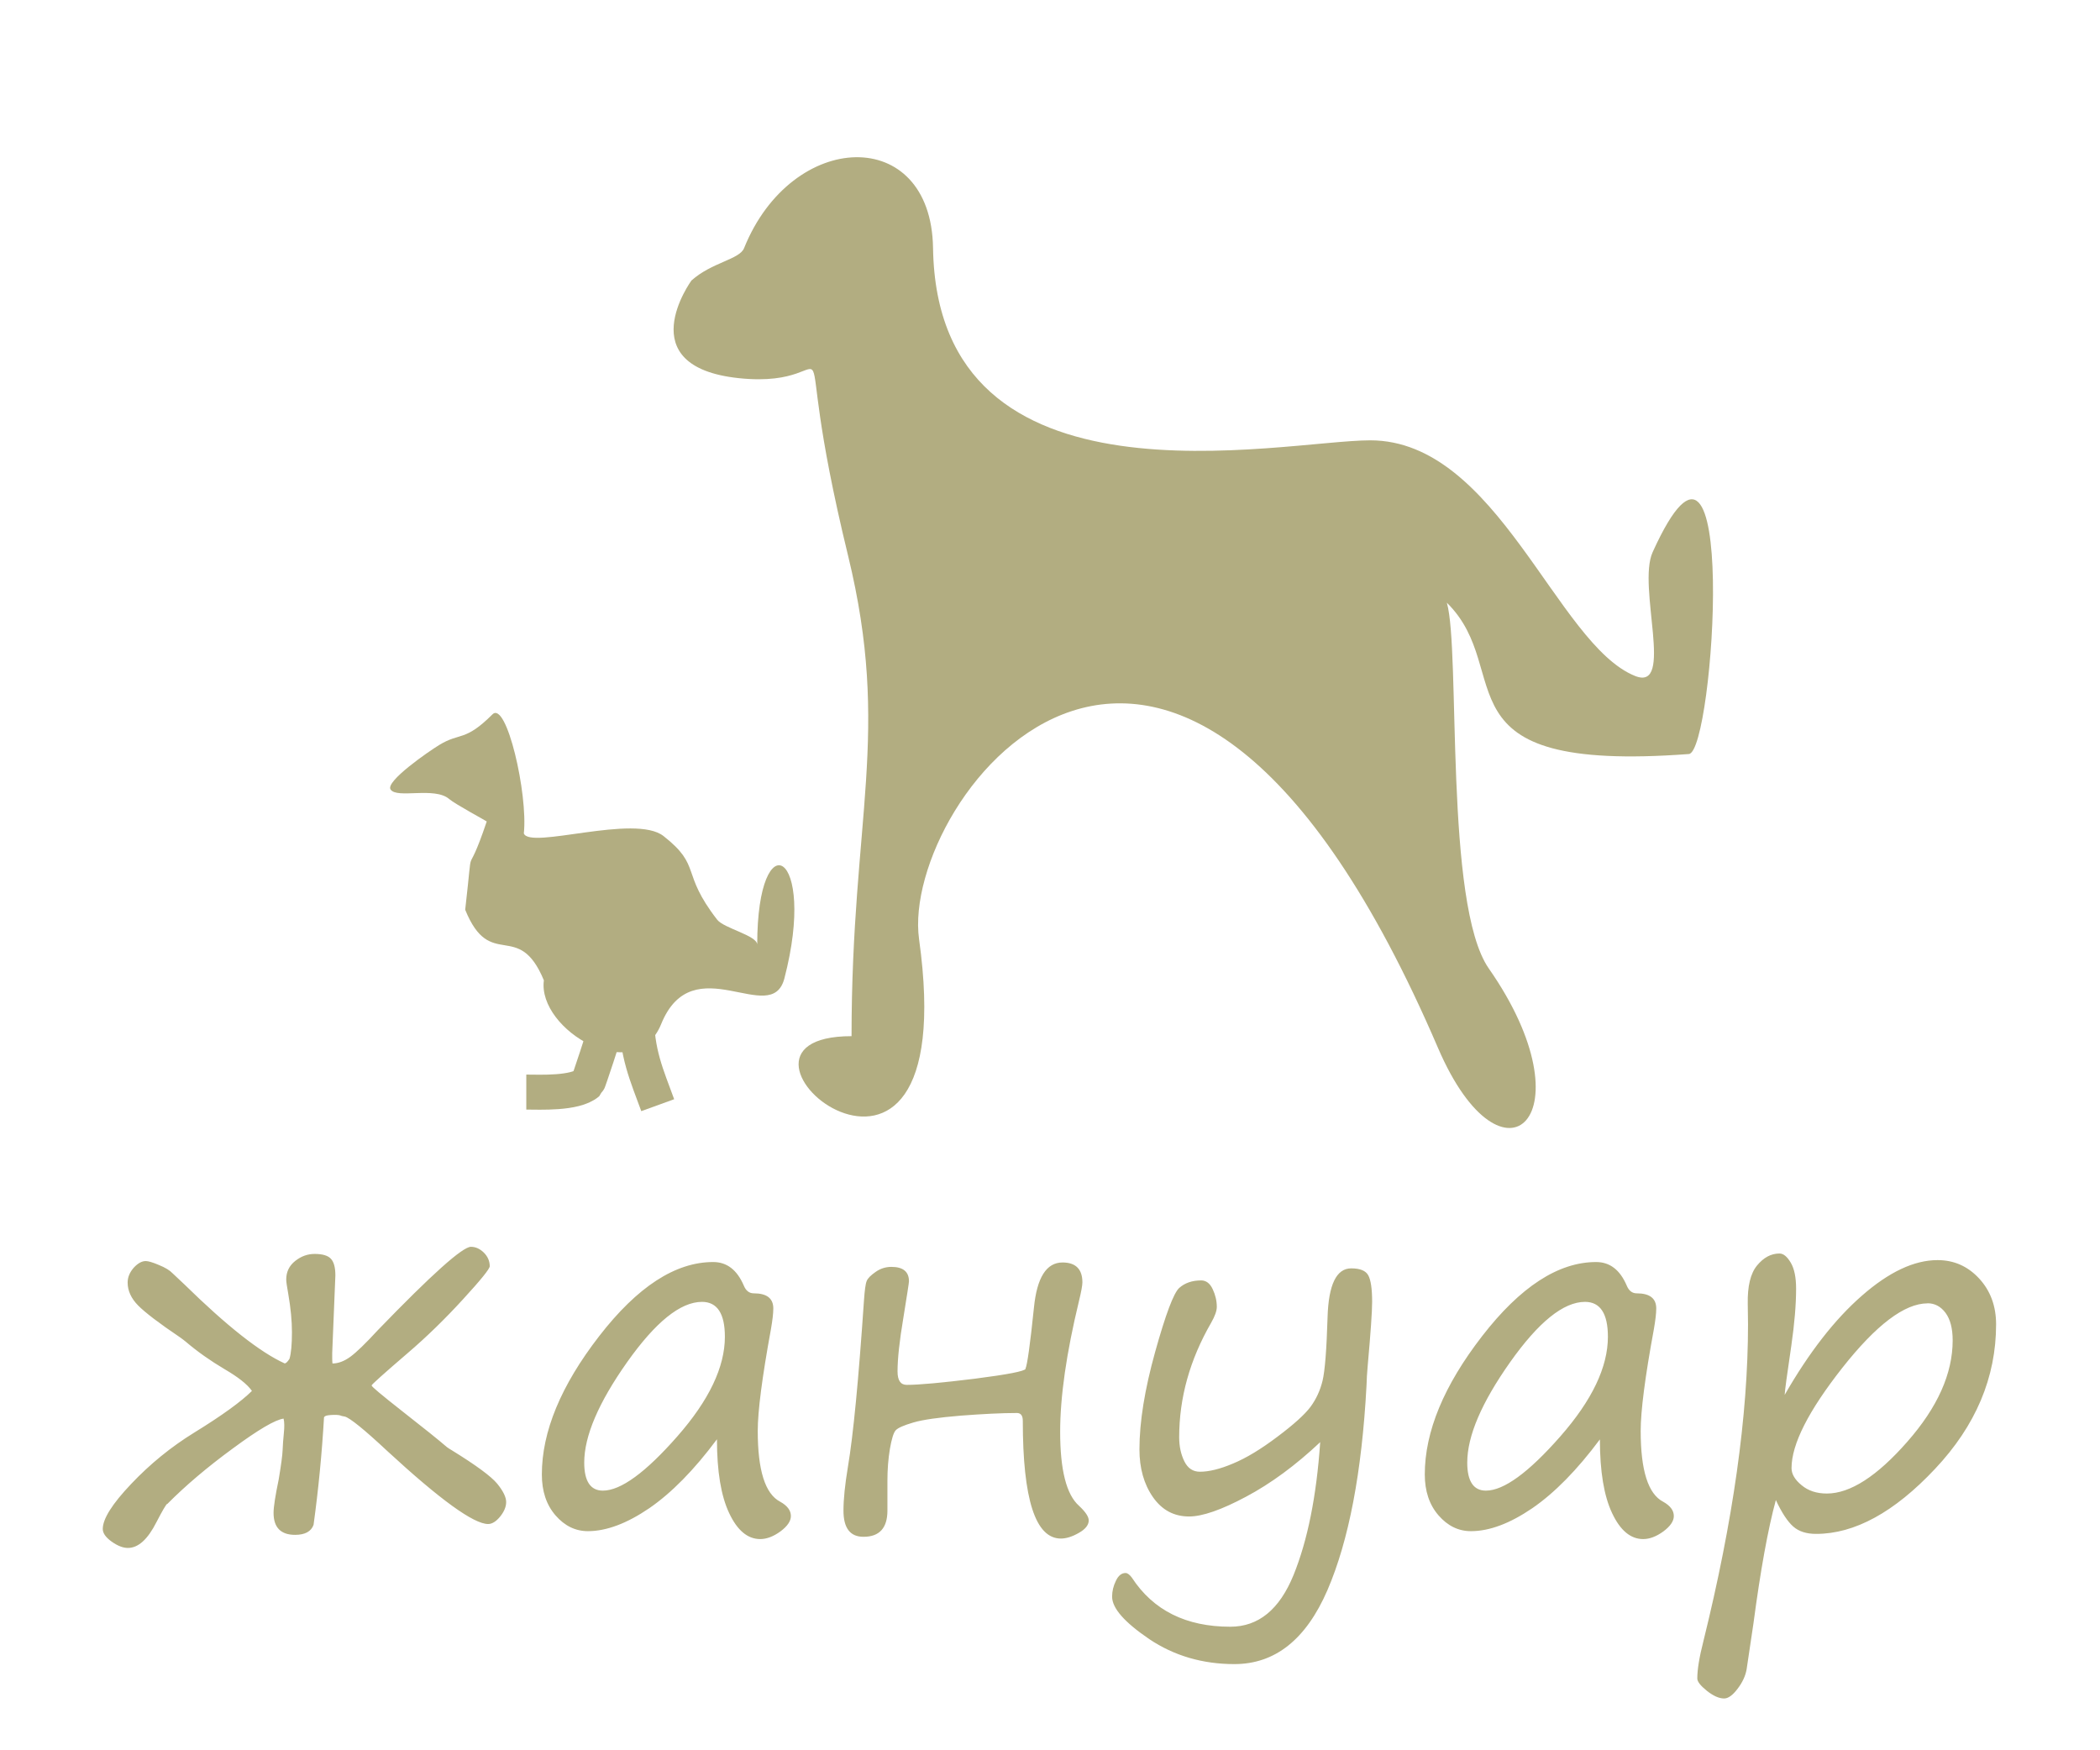 <?xml version="1.0" encoding="UTF-8"?>
<!DOCTYPE svg PUBLIC "-//W3C//DTD SVG 1.1//EN" "http://www.w3.org/Graphics/SVG/1.1/DTD/svg11.dtd">
<!-- Creator: CorelDRAW 2020 -->
<svg xmlns="http://www.w3.org/2000/svg" xml:space="preserve" width="12mm" height="10mm" version="1.1" style="shape-rendering:geometricPrecision; text-rendering:geometricPrecision; image-rendering:optimizeQuality; fill-rule:evenodd; clip-rule:evenodd"
viewBox="0 0 238.89 199.07"
 xmlns:xlink="http://www.w3.org/1999/xlink"
 xmlns:xodm="http://www.corel.com/coreldraw/odm/2003">
 <defs>
  <style type="text/css">
   <![CDATA[
    .str0 {stroke:#B2AD81;stroke-width:3.98;stroke-miterlimit:22.926}
    .fil0 {fill:none}
    .fil1 {fill:#B2AD81}
    .fil2 {fill:#B2AD81;fill-rule:nonzero}
   ]]>
  </style>
 </defs>
 <g id="Layer_x0020_1">
  <g id="_1007844920">
   <polygon class="fil0" points="-0,0 238.89,0 238.89,199.07 -0,199.07 "/>
   <g>
    <path class="fil1" d="M155.88 50.08c-10.06,0 -49.27,8.92 -49.74,-21.88 -0.22,-14.04 -16.06,-13.49 -21.5,0.03 -0.52,1.28 -3.68,1.61 -5.98,3.67 0,0 -7.16,9.79 5.39,11.11 13.37,1.41 5.03,-10.2 12.43,20.21 4.91,20.21 0.39,29.74 0.39,54.63 -18.81,0 12.93,26.64 7.68,-11.03 -2.21,-15.91 29.03,-57.45 59.03,12.36 7.4,17.21 17.46,7.69 5.78,-9.03 -5.08,-7.28 -3.2,-36.15 -4.77,-41.6 7.99,7.86 -1.78,19.4 27.53,17.21 2.89,-0.22 5.78,-44.78 -4.12,-22.96 -1.78,3.93 2.53,15.9 -2,14.08 -8.93,-3.58 -15.62,-26.8 -30.13,-26.8z"/>
    <path class="fil1" d="M44.43 89.79c-0.61,-0.92 4.34,-4.33 5.52,-5.05 2.41,-1.48 2.91,-0.34 6.07,-3.49 1.6,-1.6 4.05,9.06 3.57,13.54 0.68,1.86 12.64,-2.26 15.89,0.3 4.4,3.46 1.88,4.07 6.11,9.52 0.77,0.98 4.55,1.79 4.55,2.83 0,-14.21 6.87,-10.68 3.09,3.84 -1.47,5.67 -10.4,-3.71 -14.02,5.2 -2.96,7.28 -14.1,0.65 -13.34,-4.98 -2.91,-7.01 -6.09,-0.97 -8.95,-8.03 1.03,-8.98 -0.1,-2.49 2.45,-10.04 -0.03,-0.05 -3.61,-1.98 -4.27,-2.55 -1.66,-1.44 -5.96,-0 -6.67,-1.09z"/>
    <path class="fil0 str0" d="M68.89 117.09c-0.07,0.26 -1.93,6 -2.04,6.1 -1.46,1.23 -5.42,1.02 -6.98,1.02"/>
    <path class="fil0 str0" d="M72.42 115.27c-0.06,4.45 1.19,7.09 2.4,10.43"/>
   </g>
   <path class="fil2" d="M36.86 161.18c-0.24,4.16 -0.64,8.25 -1.19,12.25 -0.27,0.76 -0.98,1.14 -2.1,1.14 -1.63,0 -2.45,-0.84 -2.45,-2.5 0,-0.68 0.2,-1.96 0.59,-3.83 0.27,-1.63 0.42,-2.73 0.44,-3.32 0.02,-0.58 0.07,-1.22 0.14,-1.92 0.07,-0.69 0.07,-1.24 -0.03,-1.65 -0.94,0.12 -2.87,1.25 -5.77,3.39 -2.91,2.13 -5.4,4.24 -7.47,6.33l0 -0.03c-0.13,0.07 -0.54,0.77 -1.22,2.08 -0.99,1.96 -2.07,2.94 -3.25,2.94 -0.56,0 -1.17,-0.24 -1.85,-0.72 -0.67,-0.48 -1.01,-0.96 -1.01,-1.44 0,-1.15 1.08,-2.86 3.24,-5.13 2.15,-2.27 4.54,-4.21 7.15,-5.82 3.19,-1.96 5.37,-3.55 6.58,-4.75 -0.53,-0.76 -1.58,-1.58 -3.14,-2.49 -1.57,-0.93 -3.04,-1.96 -4.39,-3.11 -0.18,-0.15 -0.41,-0.32 -0.66,-0.5 -2.39,-1.61 -3.97,-2.82 -4.76,-3.62 -0.79,-0.8 -1.19,-1.68 -1.19,-2.6 0,-0.62 0.24,-1.17 0.69,-1.69 0.46,-0.5 0.92,-0.76 1.37,-0.76 0.27,0 0.78,0.14 1.5,0.45 0.72,0.29 1.24,0.61 1.55,0.94l1.36 1.28c4.8,4.7 8.59,7.7 11.39,8.97 0.14,0 0.33,-0.17 0.55,-0.52 0.19,-0.64 0.28,-1.64 0.28,-3.03 0,-1.29 -0.14,-2.75 -0.42,-4.36 -0.15,-0.83 -0.23,-1.38 -0.23,-1.63 0,-0.87 0.34,-1.57 1.02,-2.11 0.68,-0.54 1.41,-0.8 2.21,-0.8 0.91,0 1.53,0.19 1.86,0.56 0.34,0.37 0.5,1 0.5,1.89l-0.36 8.82 0 0.56c0,0.25 0.01,0.47 0.03,0.63 0.64,0 1.33,-0.25 2.03,-0.76 0.7,-0.51 1.75,-1.53 3.14,-3.04 6.1,-6.31 9.62,-9.47 10.58,-9.47 0.54,0 1.03,0.23 1.47,0.66 0.45,0.45 0.67,0.97 0.67,1.55 0,0.3 -1.02,1.56 -3.04,3.76 -2.03,2.22 -4.11,4.25 -6.27,6.1 -2.76,2.37 -4.13,3.6 -4.13,3.7 0,0.13 1.15,1.09 3.44,2.89 2.48,1.94 4.2,3.32 5.14,4.13 0.13,0.09 0.31,0.22 0.56,0.36 2.74,1.69 4.45,2.95 5.14,3.78 0.68,0.83 1.03,1.54 1.03,2.1 0,0.54 -0.23,1.09 -0.69,1.66 -0.46,0.56 -0.92,0.84 -1.36,0.84 -1.65,0 -5.47,-2.77 -11.47,-8.3 -2.66,-2.49 -4.28,-3.78 -4.83,-3.92 -0.25,-0.04 -0.43,-0.08 -0.56,-0.14 -0.19,-0.05 -0.52,-0.07 -1,-0.04 -0.48,0.03 -0.74,0.1 -0.78,0.24zm44.69 2.53c-2.59,3.48 -5.16,6.09 -7.69,7.83 -2.54,1.73 -4.87,2.61 -6.98,2.61 -1.42,0 -2.65,-0.6 -3.69,-1.8 -1.04,-1.2 -1.55,-2.75 -1.55,-4.65 0,-4.87 2.17,-10.11 6.52,-15.73 4.35,-5.62 8.67,-8.43 12.97,-8.43 1.55,0 2.71,0.88 3.48,2.67 0.24,0.59 0.62,0.89 1.14,0.89 1.48,0 2.22,0.57 2.22,1.72 0,0.58 -0.1,1.37 -0.27,2.36 -1,5.46 -1.5,9.32 -1.5,11.56 0,4.49 0.84,7.17 2.55,8.06 0.81,0.45 1.22,0.99 1.22,1.63 0,0.58 -0.4,1.16 -1.19,1.75 -0.8,0.58 -1.56,0.87 -2.3,0.87 -1.43,0 -2.61,-0.99 -3.53,-2.95 -0.93,-1.96 -1.39,-4.76 -1.39,-8.38zm-1.69 -15.64c-2.45,0 -5.29,2.29 -8.53,6.87 -3.24,4.59 -4.87,8.39 -4.87,11.41 0,2.12 0.71,3.19 2.12,3.19 2.04,0 4.86,-2.06 8.47,-6.17 3.61,-4.11 5.41,-7.89 5.41,-11.33 0,-2.64 -0.87,-3.97 -2.61,-3.97zm36.79 7.61c0.2,-0.39 0.53,-2.71 0.97,-6.97 0.34,-3.41 1.42,-5.12 3.25,-5.12 1.5,0 2.26,0.76 2.26,2.26 0,0.35 -0.13,1.06 -0.39,2.13 -1.43,5.91 -2.14,10.86 -2.14,14.87 0,4.33 0.71,7.14 2.14,8.41 0.74,0.69 1.11,1.24 1.11,1.67 0,0.52 -0.38,1 -1.13,1.42 -0.75,0.43 -1.43,0.64 -2.04,0.64 -2.89,0 -4.33,-4.47 -4.33,-13.39 0,-0.6 -0.23,-0.89 -0.67,-0.89 -1.74,0 -3.87,0.11 -6.38,0.3 -2.52,0.21 -4.32,0.46 -5.4,0.78 -1.09,0.32 -1.75,0.61 -2,0.88 -0.25,0.26 -0.47,0.98 -0.67,2.13 -0.19,1.15 -0.28,2.36 -0.28,3.6l0 3.41c0,1.98 -0.91,2.98 -2.72,2.98 -1.53,0 -2.28,-1 -2.28,-2.98 0,-1.3 0.17,-2.95 0.5,-4.94 0.62,-3.67 1.22,-9.98 1.83,-18.94 0.08,-1.17 0.18,-1.92 0.31,-2.23 0.12,-0.31 0.47,-0.66 1.02,-1.04 0.54,-0.38 1.14,-0.57 1.79,-0.57 1.33,0 2,0.55 2,1.64 0,0.17 -0.22,1.55 -0.64,4.17 -0.44,2.61 -0.66,4.64 -0.66,6.08 0,1.03 0.35,1.53 1.05,1.53 1.41,0 3.98,-0.24 7.73,-0.7 3.73,-0.48 5.67,-0.85 5.8,-1.13zm33.55 8.33c-2.81,2.65 -5.63,4.72 -8.45,6.22 -2.81,1.5 -4.97,2.25 -6.48,2.25 -1.72,0 -3.09,-0.73 -4.12,-2.21 -1.02,-1.47 -1.53,-3.28 -1.53,-5.42 0,-3.13 0.6,-6.83 1.79,-11.1 1.19,-4.27 2.1,-6.68 2.73,-7.26 0.64,-0.57 1.47,-0.86 2.5,-0.86 0.56,0 1,0.33 1.31,0.99 0.31,0.66 0.47,1.33 0.47,2.02 0,0.46 -0.22,1.06 -0.64,1.8 -2.43,4.21 -3.64,8.55 -3.64,13.03 0,1.04 0.2,1.95 0.59,2.74 0.39,0.79 0.98,1.18 1.77,1.18 1.02,0 2.28,-0.3 3.76,-0.93 1.5,-0.62 3.17,-1.63 5.04,-3.04 1.87,-1.4 3.13,-2.54 3.78,-3.41 0.64,-0.87 1.1,-1.86 1.37,-2.97 0.27,-1.12 0.46,-3.53 0.57,-7.22 0.11,-3.71 1.01,-5.56 2.69,-5.56 1,0 1.65,0.26 1.94,0.79 0.29,0.53 0.44,1.53 0.44,3.02 0,1.11 -0.17,3.52 -0.5,7.22 -0.08,0.84 -0.12,1.6 -0.14,2.31 -0.53,9.89 -2.02,17.63 -4.44,23.25 -2.43,5.61 -5.95,8.42 -10.59,8.42 -3.62,0 -6.86,-0.95 -9.68,-2.84 -2.81,-1.91 -4.23,-3.51 -4.23,-4.83 0,-0.61 0.14,-1.21 0.43,-1.8 0.28,-0.6 0.65,-0.89 1.1,-0.89 0.22,0 0.46,0.18 0.72,0.53 2.43,3.72 6.16,5.58 11.2,5.58 3.2,0 5.59,-1.96 7.19,-5.88 1.59,-3.92 2.61,-8.95 3.03,-15.09zm31.8 -0.3c-2.59,3.48 -5.16,6.09 -7.69,7.83 -2.54,1.73 -4.86,2.61 -6.98,2.61 -1.42,0 -2.65,-0.6 -3.69,-1.8 -1.04,-1.2 -1.56,-2.75 -1.56,-4.65 0,-4.87 2.17,-10.11 6.52,-15.73 4.35,-5.62 8.68,-8.43 12.97,-8.43 1.56,0 2.71,0.88 3.48,2.67 0.24,0.59 0.62,0.89 1.14,0.89 1.48,0 2.22,0.57 2.22,1.72 0,0.58 -0.1,1.37 -0.27,2.36 -1.01,5.46 -1.5,9.32 -1.5,11.56 0,4.49 0.84,7.17 2.55,8.06 0.81,0.45 1.22,0.99 1.22,1.63 0,0.58 -0.4,1.16 -1.19,1.75 -0.8,0.58 -1.56,0.87 -2.3,0.87 -1.43,0 -2.61,-0.99 -3.53,-2.95 -0.93,-1.96 -1.39,-4.76 -1.39,-8.38zm-1.69 -15.64c-2.45,0 -5.29,2.29 -8.53,6.87 -3.24,4.59 -4.87,8.39 -4.87,11.41 0,2.12 0.71,3.19 2.12,3.19 2.04,0 4.86,-2.06 8.47,-6.17 3.61,-4.11 5.41,-7.89 5.41,-11.33 0,-2.64 -0.87,-3.97 -2.61,-3.97zm21.71 22.53c-0.91,3.34 -1.75,8.01 -2.55,14.03l-0.78 5.24c-0.13,0.74 -0.47,1.48 -1.03,2.21 -0.55,0.73 -1.06,1.1 -1.53,1.1 -0.58,0 -1.22,-0.29 -1.96,-0.87 -0.73,-0.59 -1.09,-1.05 -1.09,-1.4 0,-1.03 0.23,-2.43 0.69,-4.23 3.38,-13.68 5.08,-25.7 5.08,-36.05l-0.03 -2.33c-0.04,-2 0.31,-3.46 1.05,-4.36 0.75,-0.91 1.59,-1.37 2.56,-1.37 0.45,0 0.87,0.35 1.28,1.04 0.41,0.69 0.61,1.68 0.61,2.96 0,1.79 -0.18,3.97 -0.55,6.52 -0.48,3.22 -0.73,5.08 -0.75,5.56 2.76,-4.81 5.68,-8.57 8.77,-11.27 3.09,-2.71 5.96,-4.06 8.62,-4.06 1.87,0 3.44,0.7 4.73,2.09 1.29,1.4 1.93,3.14 1.93,5.22 0,6.03 -2.31,11.52 -6.95,16.44 -4.63,4.93 -9.14,7.39 -13.52,7.39 -1.1,0 -1.96,-0.27 -2.6,-0.83 -0.64,-0.56 -1.31,-1.57 -1.99,-3.03zm17.25 -22.36c-2.61,0 -5.84,2.45 -9.69,7.33 -3.85,4.89 -5.78,8.69 -5.78,11.41 0,0.67 0.38,1.32 1.14,1.94 0.76,0.64 1.72,0.95 2.88,0.95 2.65,0 5.7,-1.96 9.14,-5.88 3.45,-3.92 5.17,-7.76 5.17,-11.54 0,-1.36 -0.27,-2.39 -0.81,-3.13 -0.55,-0.73 -1.23,-1.09 -2.05,-1.09z"/>
  </g>
 </g>
</svg>
